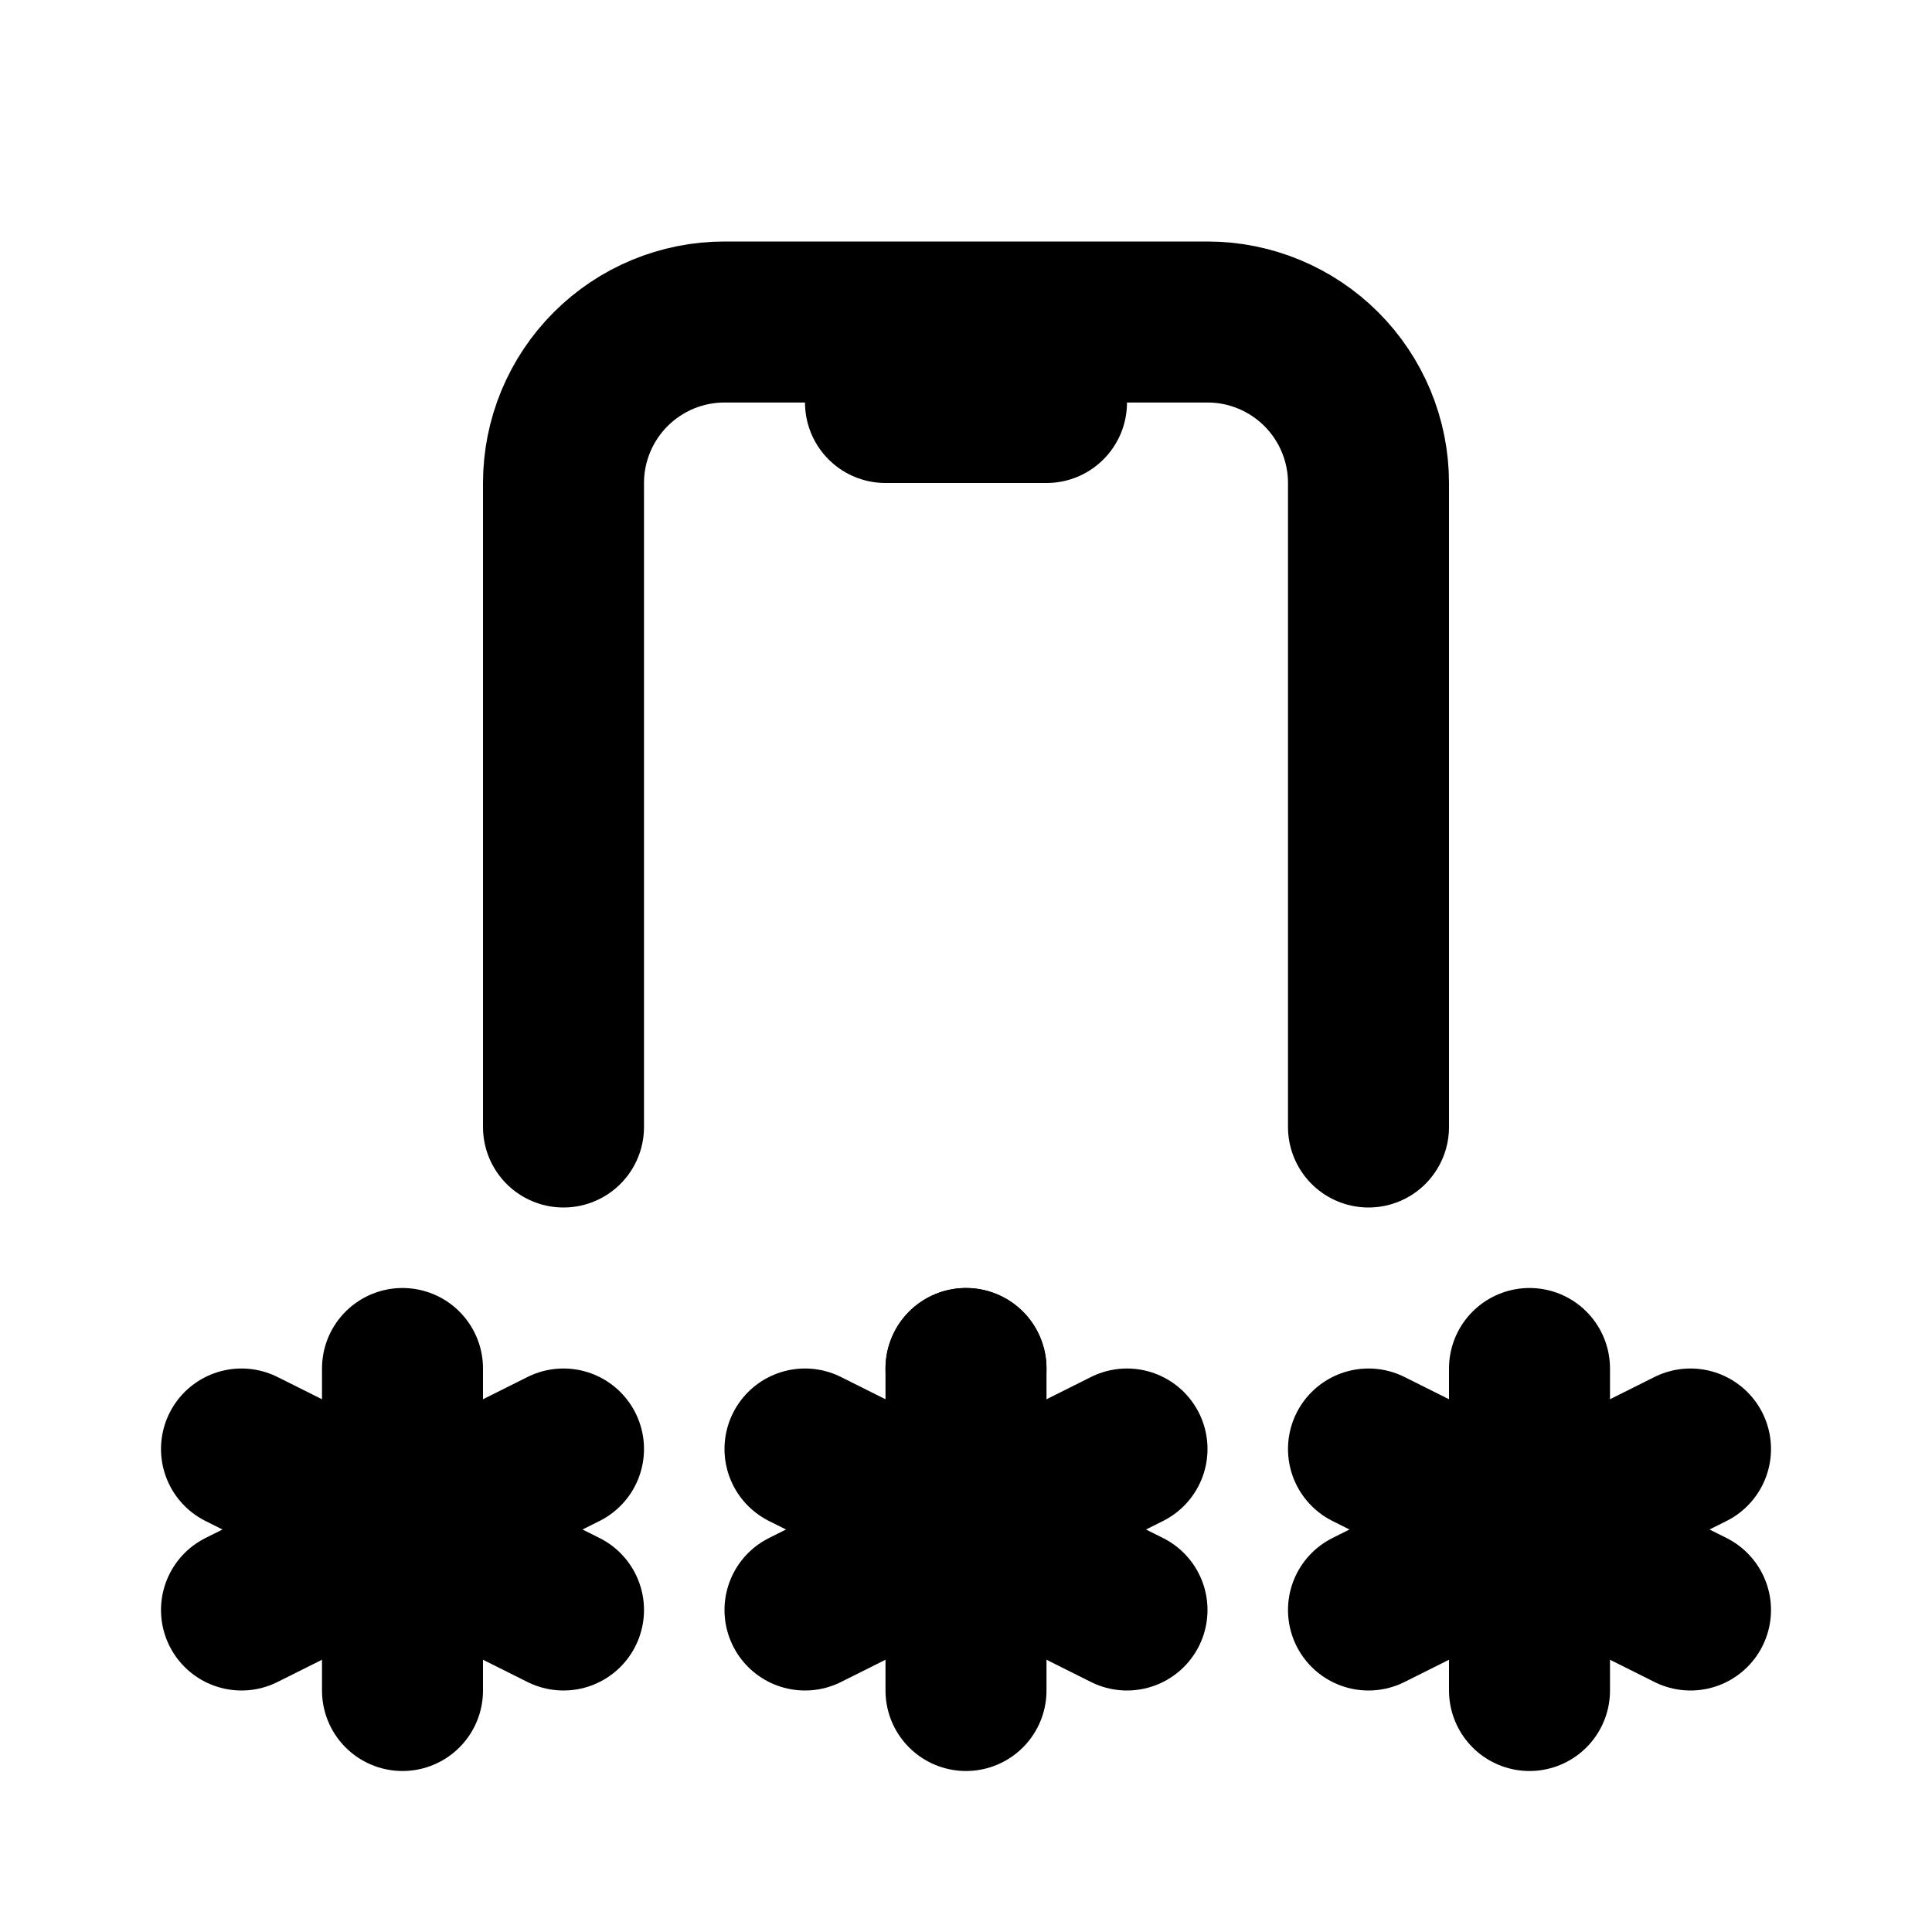 <svg width="24" height="24" viewBox="0 0 24 24" fill="none" xmlns="http://www.w3.org/2000/svg">
<g clip-path="url(#clip0_802_67025)">
<path d="M12 17V21" stroke="black" stroke-width="2" stroke-linecap="round" stroke-linejoin="round"/>
<path d="M10 20L14 18" stroke="black" stroke-width="2" stroke-linecap="round" stroke-linejoin="round"/>
<path d="M10 18L14 20" stroke="black" stroke-width="2" stroke-linecap="round" stroke-linejoin="round"/>
<path d="M5 17V21" stroke="black" stroke-width="2" stroke-linecap="round" stroke-linejoin="round"/>
<path d="M3 20L7 18" stroke="black" stroke-width="2" stroke-linecap="round" stroke-linejoin="round"/>
<path d="M3 18L7 20" stroke="black" stroke-width="2" stroke-linecap="round" stroke-linejoin="round"/>
<path d="M19 17V21" stroke="black" stroke-width="2" stroke-linecap="round" stroke-linejoin="round"/>
<path d="M17 20L21 18" stroke="black" stroke-width="2" stroke-linecap="round" stroke-linejoin="round"/>
<path d="M17 18L21 20" stroke="black" stroke-width="2" stroke-linecap="round" stroke-linejoin="round"/>
<path d="M7 14V6C7 5.47 7.211 4.961 7.586 4.586C7.961 4.211 8.47 4 9 4H15C15.53 4 16.039 4.211 16.414 4.586C16.789 4.961 17 5.47 17 6V14" stroke="black" stroke-width="2" stroke-linecap="round" stroke-linejoin="round"/>
<path d="M11 5H13" stroke="black" stroke-width="2" stroke-linecap="round" stroke-linejoin="round"/>
<path d="M12 17V17.01" stroke="black" stroke-width="2" stroke-linecap="round" stroke-linejoin="round"/>
</g>
<defs>
<clipPath id="clip0_802_67025">
<rect width="24" height="24" fill="white"/>
</clipPath>
</defs>
</svg>
